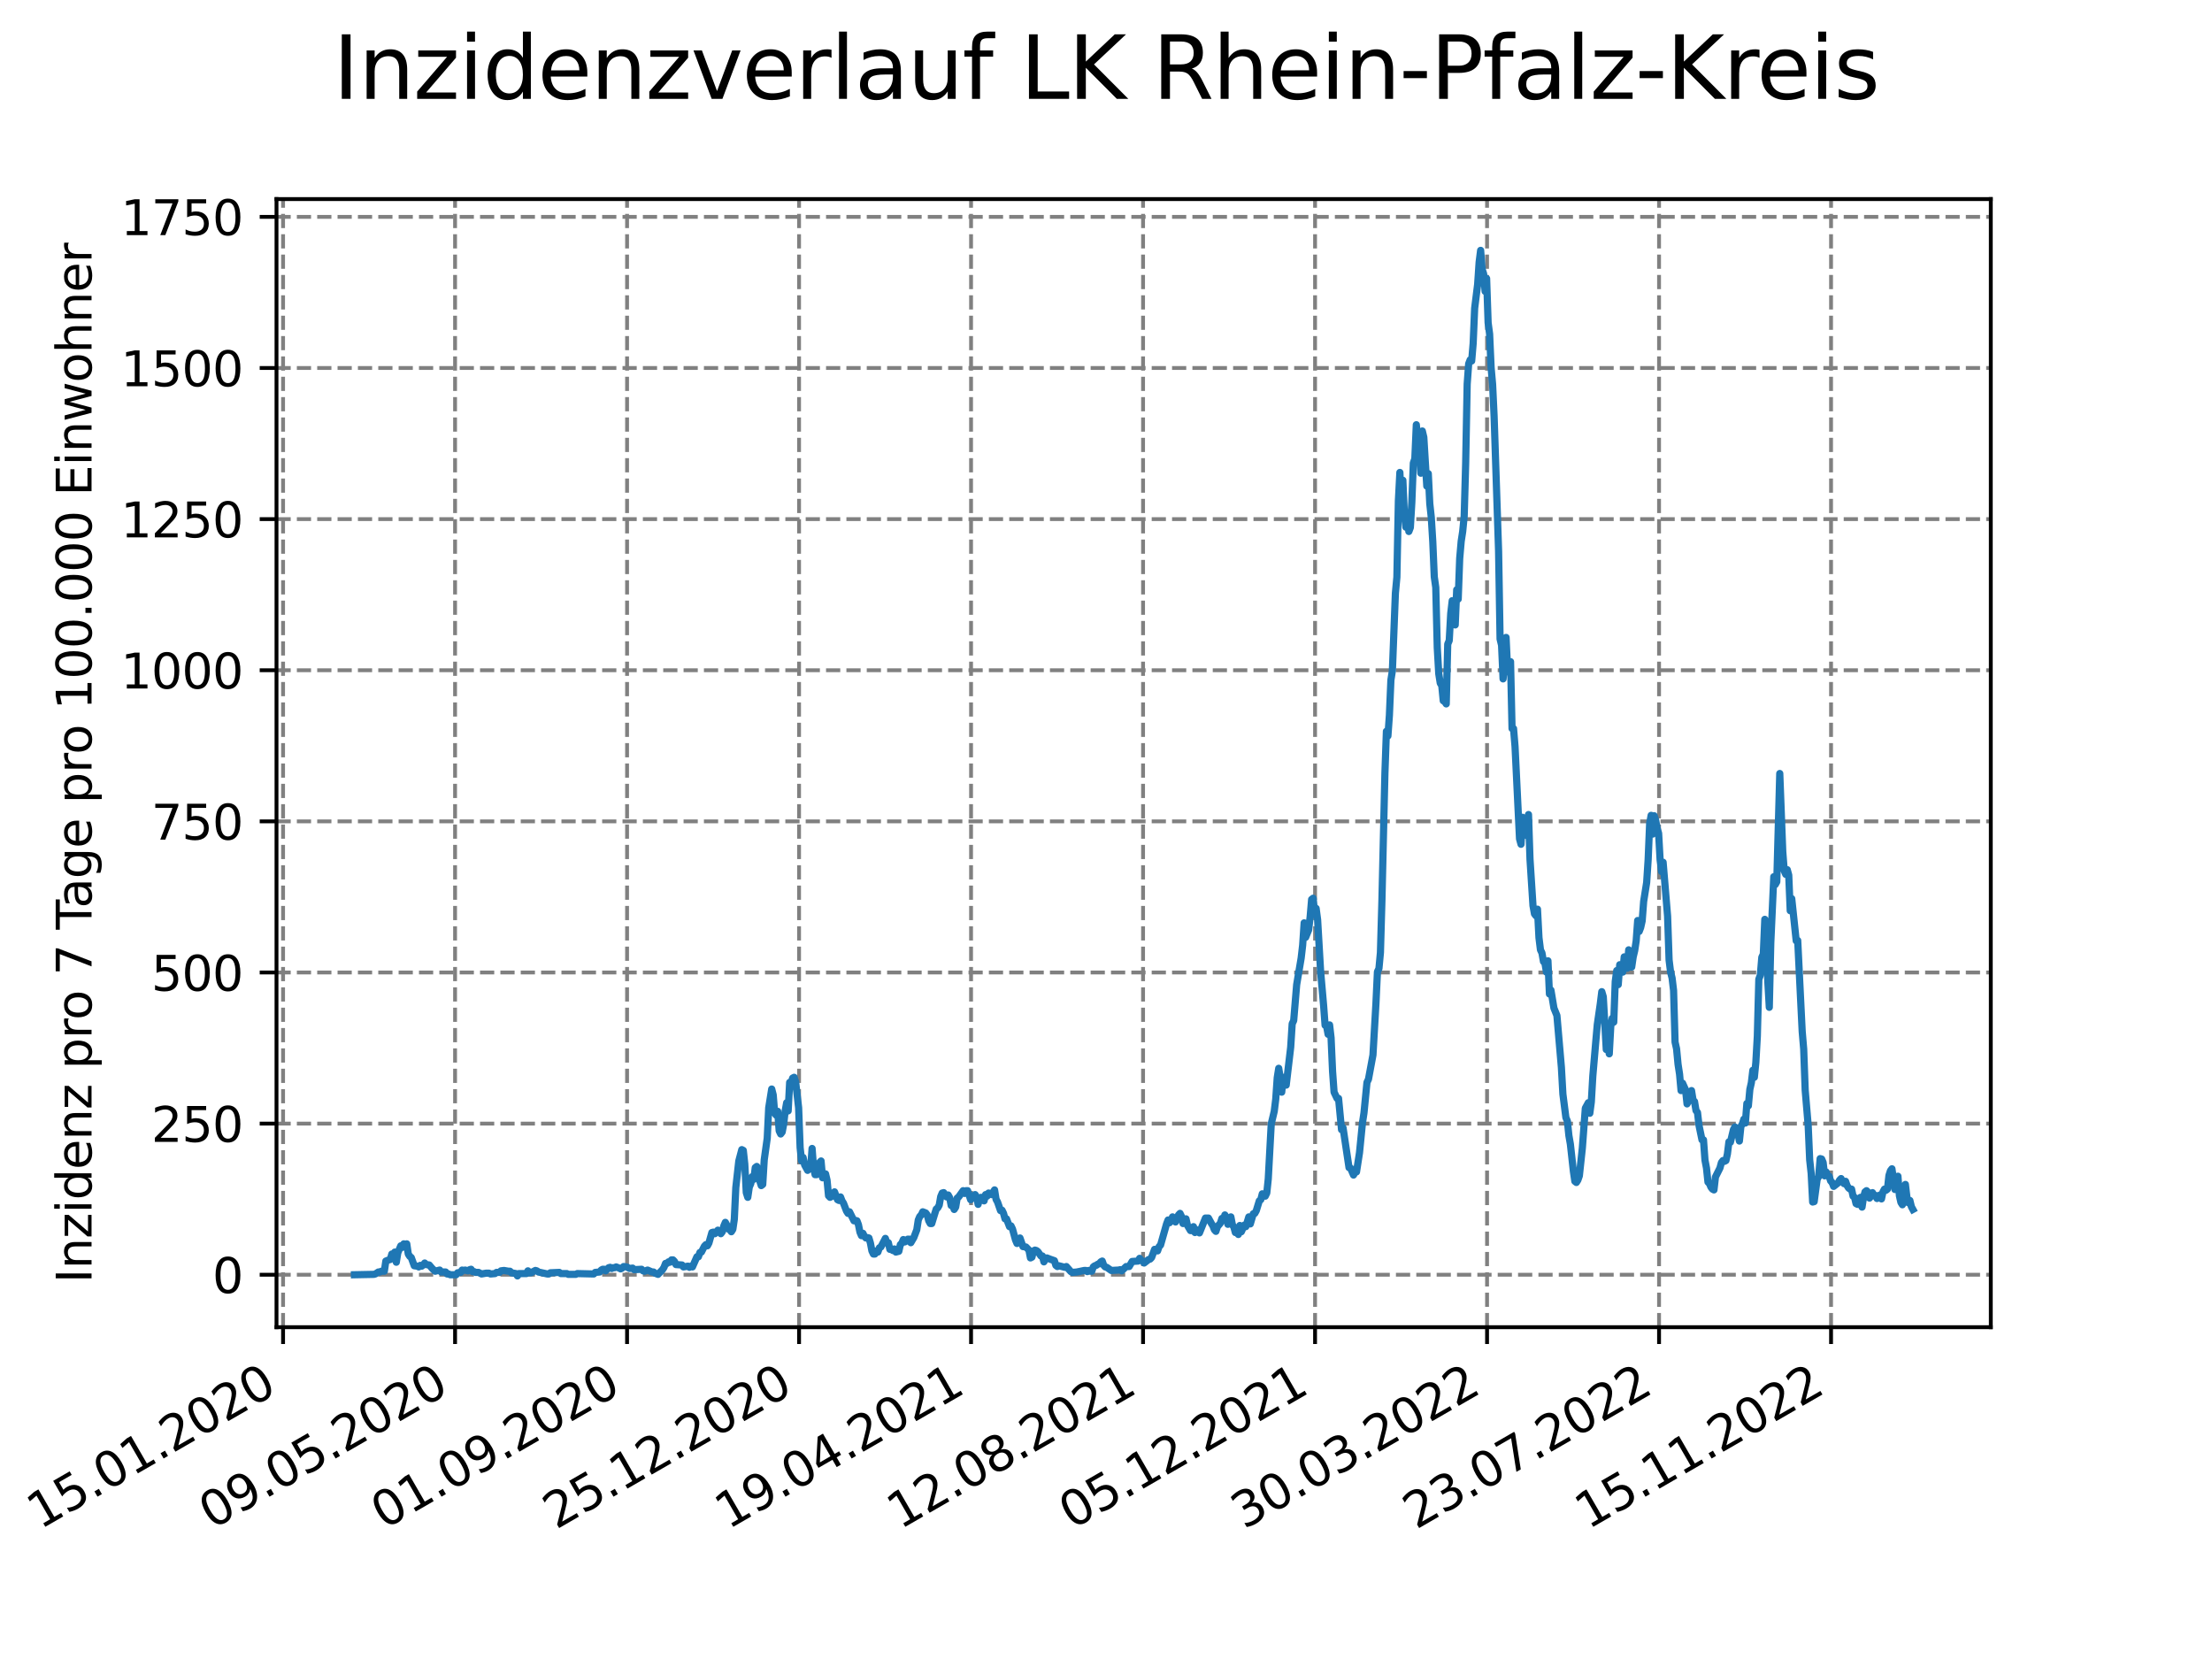 <?xml version="1.0" encoding="utf-8" standalone="no"?>
<!DOCTYPE svg PUBLIC "-//W3C//DTD SVG 1.1//EN"
  "http://www.w3.org/Graphics/SVG/1.1/DTD/svg11.dtd">
<svg xmlns:xlink="http://www.w3.org/1999/xlink" width="460.8pt" height="345.6pt" viewBox="0 0 460.8 345.6" xmlns="http://www.w3.org/2000/svg" version="1.1">
 <defs>
  <style type="text/css">*{stroke-linejoin: round; stroke-linecap: butt}</style>
 </defs>
 <g id="figure_1">
  <g id="patch_1">
   <path d="M 0 345.6 
L 460.8 345.6 
L 460.8 0 
L 0 0 
z
" style="fill: #ffffff"/>
  </g>
  <g id="axes_1">
   <g id="patch_2">
    <path d="M 57.6 276.48 
L 414.72 276.48 
L 414.72 41.472 
L 57.6 41.472 
z
" style="fill: #ffffff"/>
   </g>
   <g id="matplotlib.axis_1">
    <g id="xtick_1">
     <g id="line2d_1">
      <path d="M 58.968 276.48 
L 58.968 41.472 
" clip-path="url(#p18c618f73c)" style="fill: none; stroke-dasharray: 2.96,1.28; stroke-dashoffset: 0; stroke: #808080; stroke-width: 0.8"/>
     </g>
     <g id="line2d_2">
      <defs>
       <path id="mf05744ed1e" d="M 0 0 
L 0 3.5 
" style="stroke: #000000; stroke-width: 0.8"/>
      </defs>
      <g>
       <use xlink:href="#mf05744ed1e" x="58.968" y="276.48" style="stroke: #000000; stroke-width: 0.8"/>
      </g>
     </g>
     <g id="text_1">
      <!-- 15.01.2020 -->
      <g transform="translate(8.343 318.689) rotate(-30) scale(0.1 -0.1)">
       <defs>
        <path id="DejaVuSans-31" d="M 794 531 
L 1825 531 
L 1825 4091 
L 703 3866 
L 703 4441 
L 1819 4666 
L 2450 4666 
L 2450 531 
L 3481 531 
L 3481 0 
L 794 0 
L 794 531 
z
" transform="scale(0.016)"/>
        <path id="DejaVuSans-35" d="M 691 4666 
L 3169 4666 
L 3169 4134 
L 1269 4134 
L 1269 2991 
Q 1406 3038 1543 3061 
Q 1681 3084 1819 3084 
Q 2600 3084 3056 2656 
Q 3513 2228 3513 1497 
Q 3513 744 3044 326 
Q 2575 -91 1722 -91 
Q 1428 -91 1123 -41 
Q 819 9 494 109 
L 494 744 
Q 775 591 1075 516 
Q 1375 441 1709 441 
Q 2250 441 2565 725 
Q 2881 1009 2881 1497 
Q 2881 1984 2565 2268 
Q 2250 2553 1709 2553 
Q 1456 2553 1204 2497 
Q 953 2441 691 2322 
L 691 4666 
z
" transform="scale(0.016)"/>
        <path id="DejaVuSans-2e" d="M 684 794 
L 1344 794 
L 1344 0 
L 684 0 
L 684 794 
z
" transform="scale(0.016)"/>
        <path id="DejaVuSans-30" d="M 2034 4250 
Q 1547 4250 1301 3770 
Q 1056 3291 1056 2328 
Q 1056 1369 1301 889 
Q 1547 409 2034 409 
Q 2525 409 2770 889 
Q 3016 1369 3016 2328 
Q 3016 3291 2770 3770 
Q 2525 4250 2034 4250 
z
M 2034 4750 
Q 2819 4750 3233 4129 
Q 3647 3509 3647 2328 
Q 3647 1150 3233 529 
Q 2819 -91 2034 -91 
Q 1250 -91 836 529 
Q 422 1150 422 2328 
Q 422 3509 836 4129 
Q 1250 4750 2034 4750 
z
" transform="scale(0.016)"/>
        <path id="DejaVuSans-32" d="M 1228 531 
L 3431 531 
L 3431 0 
L 469 0 
L 469 531 
Q 828 903 1448 1529 
Q 2069 2156 2228 2338 
Q 2531 2678 2651 2914 
Q 2772 3150 2772 3378 
Q 2772 3750 2511 3984 
Q 2250 4219 1831 4219 
Q 1534 4219 1204 4116 
Q 875 4013 500 3803 
L 500 4441 
Q 881 4594 1212 4672 
Q 1544 4750 1819 4750 
Q 2544 4750 2975 4387 
Q 3406 4025 3406 3419 
Q 3406 3131 3298 2873 
Q 3191 2616 2906 2266 
Q 2828 2175 2409 1742 
Q 1991 1309 1228 531 
z
" transform="scale(0.016)"/>
       </defs>
       <use xlink:href="#DejaVuSans-31"/>
       <use xlink:href="#DejaVuSans-35" x="63.623"/>
       <use xlink:href="#DejaVuSans-2e" x="127.246"/>
       <use xlink:href="#DejaVuSans-30" x="159.033"/>
       <use xlink:href="#DejaVuSans-31" x="222.656"/>
       <use xlink:href="#DejaVuSans-2e" x="286.279"/>
       <use xlink:href="#DejaVuSans-32" x="318.066"/>
       <use xlink:href="#DejaVuSans-30" x="381.689"/>
       <use xlink:href="#DejaVuSans-32" x="445.312"/>
       <use xlink:href="#DejaVuSans-30" x="508.936"/>
      </g>
     </g>
    </g>
    <g id="xtick_2">
     <g id="line2d_3">
      <path d="M 94.799 276.48 
L 94.799 41.472 
" clip-path="url(#p18c618f73c)" style="fill: none; stroke-dasharray: 2.96,1.28; stroke-dashoffset: 0; stroke: #808080; stroke-width: 0.8"/>
     </g>
     <g id="line2d_4">
      <g>
       <use xlink:href="#mf05744ed1e" x="94.799" y="276.48" style="stroke: #000000; stroke-width: 0.8"/>
      </g>
     </g>
     <g id="text_2">
      <!-- 09.05.2020 -->
      <g transform="translate(44.173 318.689) rotate(-30) scale(0.1 -0.1)">
       <defs>
        <path id="DejaVuSans-39" d="M 703 97 
L 703 672 
Q 941 559 1184 500 
Q 1428 441 1663 441 
Q 2288 441 2617 861 
Q 2947 1281 2994 2138 
Q 2813 1869 2534 1725 
Q 2256 1581 1919 1581 
Q 1219 1581 811 2004 
Q 403 2428 403 3163 
Q 403 3881 828 4315 
Q 1253 4750 1959 4750 
Q 2769 4750 3195 4129 
Q 3622 3509 3622 2328 
Q 3622 1225 3098 567 
Q 2575 -91 1691 -91 
Q 1453 -91 1209 -44 
Q 966 3 703 97 
z
M 1959 2075 
Q 2384 2075 2632 2365 
Q 2881 2656 2881 3163 
Q 2881 3666 2632 3958 
Q 2384 4250 1959 4250 
Q 1534 4250 1286 3958 
Q 1038 3666 1038 3163 
Q 1038 2656 1286 2365 
Q 1534 2075 1959 2075 
z
" transform="scale(0.016)"/>
       </defs>
       <use xlink:href="#DejaVuSans-30"/>
       <use xlink:href="#DejaVuSans-39" x="63.623"/>
       <use xlink:href="#DejaVuSans-2e" x="127.246"/>
       <use xlink:href="#DejaVuSans-30" x="159.033"/>
       <use xlink:href="#DejaVuSans-35" x="222.656"/>
       <use xlink:href="#DejaVuSans-2e" x="286.279"/>
       <use xlink:href="#DejaVuSans-32" x="318.066"/>
       <use xlink:href="#DejaVuSans-30" x="381.689"/>
       <use xlink:href="#DejaVuSans-32" x="445.312"/>
       <use xlink:href="#DejaVuSans-30" x="508.936"/>
      </g>
     </g>
    </g>
    <g id="xtick_3">
     <g id="line2d_5">
      <path d="M 130.629 276.48 
L 130.629 41.472 
" clip-path="url(#p18c618f73c)" style="fill: none; stroke-dasharray: 2.96,1.28; stroke-dashoffset: 0; stroke: #808080; stroke-width: 0.8"/>
     </g>
     <g id="line2d_6">
      <g>
       <use xlink:href="#mf05744ed1e" x="130.629" y="276.48" style="stroke: #000000; stroke-width: 0.8"/>
      </g>
     </g>
     <g id="text_3">
      <!-- 01.09.2020 -->
      <g transform="translate(80.004 318.689) rotate(-30) scale(0.1 -0.1)">
       <use xlink:href="#DejaVuSans-30"/>
       <use xlink:href="#DejaVuSans-31" x="63.623"/>
       <use xlink:href="#DejaVuSans-2e" x="127.246"/>
       <use xlink:href="#DejaVuSans-30" x="159.033"/>
       <use xlink:href="#DejaVuSans-39" x="222.656"/>
       <use xlink:href="#DejaVuSans-2e" x="286.279"/>
       <use xlink:href="#DejaVuSans-32" x="318.066"/>
       <use xlink:href="#DejaVuSans-30" x="381.689"/>
       <use xlink:href="#DejaVuSans-32" x="445.312"/>
       <use xlink:href="#DejaVuSans-30" x="508.936"/>
      </g>
     </g>
    </g>
    <g id="xtick_4">
     <g id="line2d_7">
      <path d="M 166.459 276.48 
L 166.459 41.472 
" clip-path="url(#p18c618f73c)" style="fill: none; stroke-dasharray: 2.96,1.28; stroke-dashoffset: 0; stroke: #808080; stroke-width: 0.8"/>
     </g>
     <g id="line2d_8">
      <g>
       <use xlink:href="#mf05744ed1e" x="166.459" y="276.48" style="stroke: #000000; stroke-width: 0.8"/>
      </g>
     </g>
     <g id="text_4">
      <!-- 25.12.2020 -->
      <g transform="translate(115.834 318.689) rotate(-30) scale(0.1 -0.1)">
       <use xlink:href="#DejaVuSans-32"/>
       <use xlink:href="#DejaVuSans-35" x="63.623"/>
       <use xlink:href="#DejaVuSans-2e" x="127.246"/>
       <use xlink:href="#DejaVuSans-31" x="159.033"/>
       <use xlink:href="#DejaVuSans-32" x="222.656"/>
       <use xlink:href="#DejaVuSans-2e" x="286.279"/>
       <use xlink:href="#DejaVuSans-32" x="318.066"/>
       <use xlink:href="#DejaVuSans-30" x="381.689"/>
       <use xlink:href="#DejaVuSans-32" x="445.312"/>
       <use xlink:href="#DejaVuSans-30" x="508.936"/>
      </g>
     </g>
    </g>
    <g id="xtick_5">
     <g id="line2d_9">
      <path d="M 202.29 276.48 
L 202.29 41.472 
" clip-path="url(#p18c618f73c)" style="fill: none; stroke-dasharray: 2.96,1.28; stroke-dashoffset: 0; stroke: #808080; stroke-width: 0.8"/>
     </g>
     <g id="line2d_10">
      <g>
       <use xlink:href="#mf05744ed1e" x="202.29" y="276.48" style="stroke: #000000; stroke-width: 0.8"/>
      </g>
     </g>
     <g id="text_5">
      <!-- 19.04.2021 -->
      <g transform="translate(151.665 318.689) rotate(-30) scale(0.1 -0.1)">
       <defs>
        <path id="DejaVuSans-34" d="M 2419 4116 
L 825 1625 
L 2419 1625 
L 2419 4116 
z
M 2253 4666 
L 3047 4666 
L 3047 1625 
L 3713 1625 
L 3713 1100 
L 3047 1100 
L 3047 0 
L 2419 0 
L 2419 1100 
L 313 1100 
L 313 1709 
L 2253 4666 
z
" transform="scale(0.016)"/>
       </defs>
       <use xlink:href="#DejaVuSans-31"/>
       <use xlink:href="#DejaVuSans-39" x="63.623"/>
       <use xlink:href="#DejaVuSans-2e" x="127.246"/>
       <use xlink:href="#DejaVuSans-30" x="159.033"/>
       <use xlink:href="#DejaVuSans-34" x="222.656"/>
       <use xlink:href="#DejaVuSans-2e" x="286.279"/>
       <use xlink:href="#DejaVuSans-32" x="318.066"/>
       <use xlink:href="#DejaVuSans-30" x="381.689"/>
       <use xlink:href="#DejaVuSans-32" x="445.312"/>
       <use xlink:href="#DejaVuSans-31" x="508.936"/>
      </g>
     </g>
    </g>
    <g id="xtick_6">
     <g id="line2d_11">
      <path d="M 238.12 276.48 
L 238.12 41.472 
" clip-path="url(#p18c618f73c)" style="fill: none; stroke-dasharray: 2.96,1.28; stroke-dashoffset: 0; stroke: #808080; stroke-width: 0.8"/>
     </g>
     <g id="line2d_12">
      <g>
       <use xlink:href="#mf05744ed1e" x="238.12" y="276.48" style="stroke: #000000; stroke-width: 0.8"/>
      </g>
     </g>
     <g id="text_6">
      <!-- 12.08.2021 -->
      <g transform="translate(187.495 318.689) rotate(-30) scale(0.1 -0.1)">
       <defs>
        <path id="DejaVuSans-38" d="M 2034 2216 
Q 1584 2216 1326 1975 
Q 1069 1734 1069 1313 
Q 1069 891 1326 650 
Q 1584 409 2034 409 
Q 2484 409 2743 651 
Q 3003 894 3003 1313 
Q 3003 1734 2745 1975 
Q 2488 2216 2034 2216 
z
M 1403 2484 
Q 997 2584 770 2862 
Q 544 3141 544 3541 
Q 544 4100 942 4425 
Q 1341 4750 2034 4750 
Q 2731 4750 3128 4425 
Q 3525 4100 3525 3541 
Q 3525 3141 3298 2862 
Q 3072 2584 2669 2484 
Q 3125 2378 3379 2068 
Q 3634 1759 3634 1313 
Q 3634 634 3220 271 
Q 2806 -91 2034 -91 
Q 1263 -91 848 271 
Q 434 634 434 1313 
Q 434 1759 690 2068 
Q 947 2378 1403 2484 
z
M 1172 3481 
Q 1172 3119 1398 2916 
Q 1625 2713 2034 2713 
Q 2441 2713 2670 2916 
Q 2900 3119 2900 3481 
Q 2900 3844 2670 4047 
Q 2441 4250 2034 4250 
Q 1625 4250 1398 4047 
Q 1172 3844 1172 3481 
z
" transform="scale(0.016)"/>
       </defs>
       <use xlink:href="#DejaVuSans-31"/>
       <use xlink:href="#DejaVuSans-32" x="63.623"/>
       <use xlink:href="#DejaVuSans-2e" x="127.246"/>
       <use xlink:href="#DejaVuSans-30" x="159.033"/>
       <use xlink:href="#DejaVuSans-38" x="222.656"/>
       <use xlink:href="#DejaVuSans-2e" x="286.279"/>
       <use xlink:href="#DejaVuSans-32" x="318.066"/>
       <use xlink:href="#DejaVuSans-30" x="381.689"/>
       <use xlink:href="#DejaVuSans-32" x="445.312"/>
       <use xlink:href="#DejaVuSans-31" x="508.936"/>
      </g>
     </g>
    </g>
    <g id="xtick_7">
     <g id="line2d_13">
      <path d="M 273.951 276.48 
L 273.951 41.472 
" clip-path="url(#p18c618f73c)" style="fill: none; stroke-dasharray: 2.96,1.28; stroke-dashoffset: 0; stroke: #808080; stroke-width: 0.8"/>
     </g>
     <g id="line2d_14">
      <g>
       <use xlink:href="#mf05744ed1e" x="273.951" y="276.48" style="stroke: #000000; stroke-width: 0.8"/>
      </g>
     </g>
     <g id="text_7">
      <!-- 05.12.2021 -->
      <g transform="translate(223.325 318.689) rotate(-30) scale(0.1 -0.1)">
       <use xlink:href="#DejaVuSans-30"/>
       <use xlink:href="#DejaVuSans-35" x="63.623"/>
       <use xlink:href="#DejaVuSans-2e" x="127.246"/>
       <use xlink:href="#DejaVuSans-31" x="159.033"/>
       <use xlink:href="#DejaVuSans-32" x="222.656"/>
       <use xlink:href="#DejaVuSans-2e" x="286.279"/>
       <use xlink:href="#DejaVuSans-32" x="318.066"/>
       <use xlink:href="#DejaVuSans-30" x="381.689"/>
       <use xlink:href="#DejaVuSans-32" x="445.312"/>
       <use xlink:href="#DejaVuSans-31" x="508.936"/>
      </g>
     </g>
    </g>
    <g id="xtick_8">
     <g id="line2d_15">
      <path d="M 309.781 276.48 
L 309.781 41.472 
" clip-path="url(#p18c618f73c)" style="fill: none; stroke-dasharray: 2.96,1.28; stroke-dashoffset: 0; stroke: #808080; stroke-width: 0.8"/>
     </g>
     <g id="line2d_16">
      <g>
       <use xlink:href="#mf05744ed1e" x="309.781" y="276.48" style="stroke: #000000; stroke-width: 0.8"/>
      </g>
     </g>
     <g id="text_8">
      <!-- 30.03.2022 -->
      <g transform="translate(259.156 318.689) rotate(-30) scale(0.1 -0.1)">
       <defs>
        <path id="DejaVuSans-33" d="M 2597 2516 
Q 3050 2419 3304 2112 
Q 3559 1806 3559 1356 
Q 3559 666 3084 287 
Q 2609 -91 1734 -91 
Q 1441 -91 1130 -33 
Q 819 25 488 141 
L 488 750 
Q 750 597 1062 519 
Q 1375 441 1716 441 
Q 2309 441 2620 675 
Q 2931 909 2931 1356 
Q 2931 1769 2642 2001 
Q 2353 2234 1838 2234 
L 1294 2234 
L 1294 2753 
L 1863 2753 
Q 2328 2753 2575 2939 
Q 2822 3125 2822 3475 
Q 2822 3834 2567 4026 
Q 2313 4219 1838 4219 
Q 1578 4219 1281 4162 
Q 984 4106 628 3988 
L 628 4550 
Q 988 4650 1302 4700 
Q 1616 4750 1894 4750 
Q 2613 4750 3031 4423 
Q 3450 4097 3450 3541 
Q 3450 3153 3228 2886 
Q 3006 2619 2597 2516 
z
" transform="scale(0.016)"/>
       </defs>
       <use xlink:href="#DejaVuSans-33"/>
       <use xlink:href="#DejaVuSans-30" x="63.623"/>
       <use xlink:href="#DejaVuSans-2e" x="127.246"/>
       <use xlink:href="#DejaVuSans-30" x="159.033"/>
       <use xlink:href="#DejaVuSans-33" x="222.656"/>
       <use xlink:href="#DejaVuSans-2e" x="286.279"/>
       <use xlink:href="#DejaVuSans-32" x="318.066"/>
       <use xlink:href="#DejaVuSans-30" x="381.689"/>
       <use xlink:href="#DejaVuSans-32" x="445.312"/>
       <use xlink:href="#DejaVuSans-32" x="508.936"/>
      </g>
     </g>
    </g>
    <g id="xtick_9">
     <g id="line2d_17">
      <path d="M 345.611 276.48 
L 345.611 41.472 
" clip-path="url(#p18c618f73c)" style="fill: none; stroke-dasharray: 2.96,1.28; stroke-dashoffset: 0; stroke: #808080; stroke-width: 0.8"/>
     </g>
     <g id="line2d_18">
      <g>
       <use xlink:href="#mf05744ed1e" x="345.611" y="276.48" style="stroke: #000000; stroke-width: 0.8"/>
      </g>
     </g>
     <g id="text_9">
      <!-- 23.07.2022 -->
      <g transform="translate(294.986 318.689) rotate(-30) scale(0.1 -0.1)">
       <defs>
        <path id="DejaVuSans-37" d="M 525 4666 
L 3525 4666 
L 3525 4397 
L 1831 0 
L 1172 0 
L 2766 4134 
L 525 4134 
L 525 4666 
z
" transform="scale(0.016)"/>
       </defs>
       <use xlink:href="#DejaVuSans-32"/>
       <use xlink:href="#DejaVuSans-33" x="63.623"/>
       <use xlink:href="#DejaVuSans-2e" x="127.246"/>
       <use xlink:href="#DejaVuSans-30" x="159.033"/>
       <use xlink:href="#DejaVuSans-37" x="222.656"/>
       <use xlink:href="#DejaVuSans-2e" x="286.279"/>
       <use xlink:href="#DejaVuSans-32" x="318.066"/>
       <use xlink:href="#DejaVuSans-30" x="381.689"/>
       <use xlink:href="#DejaVuSans-32" x="445.312"/>
       <use xlink:href="#DejaVuSans-32" x="508.936"/>
      </g>
     </g>
    </g>
    <g id="xtick_10">
     <g id="line2d_19">
      <path d="M 381.442 276.48 
L 381.442 41.472 
" clip-path="url(#p18c618f73c)" style="fill: none; stroke-dasharray: 2.96,1.28; stroke-dashoffset: 0; stroke: #808080; stroke-width: 0.8"/>
     </g>
     <g id="line2d_20">
      <g>
       <use xlink:href="#mf05744ed1e" x="381.442" y="276.48" style="stroke: #000000; stroke-width: 0.8"/>
      </g>
     </g>
     <g id="text_10">
      <!-- 15.11.2022 -->
      <g transform="translate(330.817 318.689) rotate(-30) scale(0.1 -0.1)">
       <use xlink:href="#DejaVuSans-31"/>
       <use xlink:href="#DejaVuSans-35" x="63.623"/>
       <use xlink:href="#DejaVuSans-2e" x="127.246"/>
       <use xlink:href="#DejaVuSans-31" x="159.033"/>
       <use xlink:href="#DejaVuSans-31" x="222.656"/>
       <use xlink:href="#DejaVuSans-2e" x="286.279"/>
       <use xlink:href="#DejaVuSans-32" x="318.066"/>
       <use xlink:href="#DejaVuSans-30" x="381.689"/>
       <use xlink:href="#DejaVuSans-32" x="445.312"/>
       <use xlink:href="#DejaVuSans-32" x="508.936"/>
      </g>
     </g>
    </g>
   </g>
   <g id="matplotlib.axis_2">
    <g id="ytick_1">
     <g id="line2d_21">
      <path d="M 57.6 265.553 
L 414.72 265.553 
" clip-path="url(#p18c618f73c)" style="fill: none; stroke-dasharray: 2.96,1.28; stroke-dashoffset: 0; stroke: #808080; stroke-width: 0.8"/>
     </g>
     <g id="line2d_22">
      <defs>
       <path id="m11088e31f9" d="M 0 0 
L -3.5 0 
" style="stroke: #000000; stroke-width: 0.8"/>
      </defs>
      <g>
       <use xlink:href="#m11088e31f9" x="57.6" y="265.553" style="stroke: #000000; stroke-width: 0.8"/>
      </g>
     </g>
     <g id="text_11">
      <!-- 0 -->
      <g transform="translate(44.237 269.353) scale(0.1 -0.1)">
       <use xlink:href="#DejaVuSans-30"/>
      </g>
     </g>
    </g>
    <g id="ytick_2">
     <g id="line2d_23">
      <path d="M 57.6 234.071 
L 414.72 234.071 
" clip-path="url(#p18c618f73c)" style="fill: none; stroke-dasharray: 2.96,1.28; stroke-dashoffset: 0; stroke: #808080; stroke-width: 0.8"/>
     </g>
     <g id="line2d_24">
      <g>
       <use xlink:href="#m11088e31f9" x="57.6" y="234.071" style="stroke: #000000; stroke-width: 0.8"/>
      </g>
     </g>
     <g id="text_12">
      <!-- 250 -->
      <g transform="translate(31.512 237.87) scale(0.1 -0.1)">
       <use xlink:href="#DejaVuSans-32"/>
       <use xlink:href="#DejaVuSans-35" x="63.623"/>
       <use xlink:href="#DejaVuSans-30" x="127.246"/>
      </g>
     </g>
    </g>
    <g id="ytick_3">
     <g id="line2d_25">
      <path d="M 57.6 202.589 
L 414.72 202.589 
" clip-path="url(#p18c618f73c)" style="fill: none; stroke-dasharray: 2.96,1.28; stroke-dashoffset: 0; stroke: #808080; stroke-width: 0.8"/>
     </g>
     <g id="line2d_26">
      <g>
       <use xlink:href="#m11088e31f9" x="57.6" y="202.589" style="stroke: #000000; stroke-width: 0.8"/>
      </g>
     </g>
     <g id="text_13">
      <!-- 500 -->
      <g transform="translate(31.512 206.388) scale(0.1 -0.1)">
       <use xlink:href="#DejaVuSans-35"/>
       <use xlink:href="#DejaVuSans-30" x="63.623"/>
       <use xlink:href="#DejaVuSans-30" x="127.246"/>
      </g>
     </g>
    </g>
    <g id="ytick_4">
     <g id="line2d_27">
      <path d="M 57.6 171.107 
L 414.72 171.107 
" clip-path="url(#p18c618f73c)" style="fill: none; stroke-dasharray: 2.96,1.28; stroke-dashoffset: 0; stroke: #808080; stroke-width: 0.8"/>
     </g>
     <g id="line2d_28">
      <g>
       <use xlink:href="#m11088e31f9" x="57.6" y="171.107" style="stroke: #000000; stroke-width: 0.8"/>
      </g>
     </g>
     <g id="text_14">
      <!-- 750 -->
      <g transform="translate(31.512 174.906) scale(0.1 -0.1)">
       <use xlink:href="#DejaVuSans-37"/>
       <use xlink:href="#DejaVuSans-35" x="63.623"/>
       <use xlink:href="#DejaVuSans-30" x="127.246"/>
      </g>
     </g>
    </g>
    <g id="ytick_5">
     <g id="line2d_29">
      <path d="M 57.6 139.624 
L 414.72 139.624 
" clip-path="url(#p18c618f73c)" style="fill: none; stroke-dasharray: 2.96,1.28; stroke-dashoffset: 0; stroke: #808080; stroke-width: 0.8"/>
     </g>
     <g id="line2d_30">
      <g>
       <use xlink:href="#m11088e31f9" x="57.6" y="139.624" style="stroke: #000000; stroke-width: 0.8"/>
      </g>
     </g>
     <g id="text_15">
      <!-- 1000 -->
      <g transform="translate(25.15 143.423) scale(0.1 -0.1)">
       <use xlink:href="#DejaVuSans-31"/>
       <use xlink:href="#DejaVuSans-30" x="63.623"/>
       <use xlink:href="#DejaVuSans-30" x="127.246"/>
       <use xlink:href="#DejaVuSans-30" x="190.869"/>
      </g>
     </g>
    </g>
    <g id="ytick_6">
     <g id="line2d_31">
      <path d="M 57.6 108.142 
L 414.72 108.142 
" clip-path="url(#p18c618f73c)" style="fill: none; stroke-dasharray: 2.96,1.28; stroke-dashoffset: 0; stroke: #808080; stroke-width: 0.8"/>
     </g>
     <g id="line2d_32">
      <g>
       <use xlink:href="#m11088e31f9" x="57.6" y="108.142" style="stroke: #000000; stroke-width: 0.8"/>
      </g>
     </g>
     <g id="text_16">
      <!-- 1250 -->
      <g transform="translate(25.15 111.941) scale(0.1 -0.1)">
       <use xlink:href="#DejaVuSans-31"/>
       <use xlink:href="#DejaVuSans-32" x="63.623"/>
       <use xlink:href="#DejaVuSans-35" x="127.246"/>
       <use xlink:href="#DejaVuSans-30" x="190.869"/>
      </g>
     </g>
    </g>
    <g id="ytick_7">
     <g id="line2d_33">
      <path d="M 57.6 76.66 
L 414.72 76.66 
" clip-path="url(#p18c618f73c)" style="fill: none; stroke-dasharray: 2.96,1.28; stroke-dashoffset: 0; stroke: #808080; stroke-width: 0.8"/>
     </g>
     <g id="line2d_34">
      <g>
       <use xlink:href="#m11088e31f9" x="57.6" y="76.66" style="stroke: #000000; stroke-width: 0.8"/>
      </g>
     </g>
     <g id="text_17">
      <!-- 1500 -->
      <g transform="translate(25.15 80.459) scale(0.1 -0.1)">
       <use xlink:href="#DejaVuSans-31"/>
       <use xlink:href="#DejaVuSans-35" x="63.623"/>
       <use xlink:href="#DejaVuSans-30" x="127.246"/>
       <use xlink:href="#DejaVuSans-30" x="190.869"/>
      </g>
     </g>
    </g>
    <g id="ytick_8">
     <g id="line2d_35">
      <path d="M 57.6 45.177 
L 414.72 45.177 
" clip-path="url(#p18c618f73c)" style="fill: none; stroke-dasharray: 2.96,1.28; stroke-dashoffset: 0; stroke: #808080; stroke-width: 0.8"/>
     </g>
     <g id="line2d_36">
      <g>
       <use xlink:href="#m11088e31f9" x="57.6" y="45.177" style="stroke: #000000; stroke-width: 0.8"/>
      </g>
     </g>
     <g id="text_18">
      <!-- 1750 -->
      <g transform="translate(25.15 48.977) scale(0.1 -0.1)">
       <use xlink:href="#DejaVuSans-31"/>
       <use xlink:href="#DejaVuSans-37" x="63.623"/>
       <use xlink:href="#DejaVuSans-35" x="127.246"/>
       <use xlink:href="#DejaVuSans-30" x="190.869"/>
      </g>
     </g>
    </g>
    <g id="text_19">
     <!-- Inzidenz pro 7 Tage pro 100.000 Einwohner -->
     <g transform="translate(19.07 267.301) rotate(-90) scale(0.1 -0.1)">
      <defs>
       <path id="DejaVuSans-49" d="M 628 4666 
L 1259 4666 
L 1259 0 
L 628 0 
L 628 4666 
z
" transform="scale(0.016)"/>
       <path id="DejaVuSans-6e" d="M 3513 2113 
L 3513 0 
L 2938 0 
L 2938 2094 
Q 2938 2591 2744 2837 
Q 2550 3084 2163 3084 
Q 1697 3084 1428 2787 
Q 1159 2491 1159 1978 
L 1159 0 
L 581 0 
L 581 3500 
L 1159 3500 
L 1159 2956 
Q 1366 3272 1645 3428 
Q 1925 3584 2291 3584 
Q 2894 3584 3203 3211 
Q 3513 2838 3513 2113 
z
" transform="scale(0.016)"/>
       <path id="DejaVuSans-7a" d="M 353 3500 
L 3084 3500 
L 3084 2975 
L 922 459 
L 3084 459 
L 3084 0 
L 275 0 
L 275 525 
L 2438 3041 
L 353 3041 
L 353 3500 
z
" transform="scale(0.016)"/>
       <path id="DejaVuSans-69" d="M 603 3500 
L 1178 3500 
L 1178 0 
L 603 0 
L 603 3500 
z
M 603 4863 
L 1178 4863 
L 1178 4134 
L 603 4134 
L 603 4863 
z
" transform="scale(0.016)"/>
       <path id="DejaVuSans-64" d="M 2906 2969 
L 2906 4863 
L 3481 4863 
L 3481 0 
L 2906 0 
L 2906 525 
Q 2725 213 2448 61 
Q 2172 -91 1784 -91 
Q 1150 -91 751 415 
Q 353 922 353 1747 
Q 353 2572 751 3078 
Q 1150 3584 1784 3584 
Q 2172 3584 2448 3432 
Q 2725 3281 2906 2969 
z
M 947 1747 
Q 947 1113 1208 752 
Q 1469 391 1925 391 
Q 2381 391 2643 752 
Q 2906 1113 2906 1747 
Q 2906 2381 2643 2742 
Q 2381 3103 1925 3103 
Q 1469 3103 1208 2742 
Q 947 2381 947 1747 
z
" transform="scale(0.016)"/>
       <path id="DejaVuSans-65" d="M 3597 1894 
L 3597 1613 
L 953 1613 
Q 991 1019 1311 708 
Q 1631 397 2203 397 
Q 2534 397 2845 478 
Q 3156 559 3463 722 
L 3463 178 
Q 3153 47 2828 -22 
Q 2503 -91 2169 -91 
Q 1331 -91 842 396 
Q 353 884 353 1716 
Q 353 2575 817 3079 
Q 1281 3584 2069 3584 
Q 2775 3584 3186 3129 
Q 3597 2675 3597 1894 
z
M 3022 2063 
Q 3016 2534 2758 2815 
Q 2500 3097 2075 3097 
Q 1594 3097 1305 2825 
Q 1016 2553 972 2059 
L 3022 2063 
z
" transform="scale(0.016)"/>
       <path id="DejaVuSans-20" transform="scale(0.016)"/>
       <path id="DejaVuSans-70" d="M 1159 525 
L 1159 -1331 
L 581 -1331 
L 581 3500 
L 1159 3500 
L 1159 2969 
Q 1341 3281 1617 3432 
Q 1894 3584 2278 3584 
Q 2916 3584 3314 3078 
Q 3713 2572 3713 1747 
Q 3713 922 3314 415 
Q 2916 -91 2278 -91 
Q 1894 -91 1617 61 
Q 1341 213 1159 525 
z
M 3116 1747 
Q 3116 2381 2855 2742 
Q 2594 3103 2138 3103 
Q 1681 3103 1420 2742 
Q 1159 2381 1159 1747 
Q 1159 1113 1420 752 
Q 1681 391 2138 391 
Q 2594 391 2855 752 
Q 3116 1113 3116 1747 
z
" transform="scale(0.016)"/>
       <path id="DejaVuSans-72" d="M 2631 2963 
Q 2534 3019 2420 3045 
Q 2306 3072 2169 3072 
Q 1681 3072 1420 2755 
Q 1159 2438 1159 1844 
L 1159 0 
L 581 0 
L 581 3500 
L 1159 3500 
L 1159 2956 
Q 1341 3275 1631 3429 
Q 1922 3584 2338 3584 
Q 2397 3584 2469 3576 
Q 2541 3569 2628 3553 
L 2631 2963 
z
" transform="scale(0.016)"/>
       <path id="DejaVuSans-6f" d="M 1959 3097 
Q 1497 3097 1228 2736 
Q 959 2375 959 1747 
Q 959 1119 1226 758 
Q 1494 397 1959 397 
Q 2419 397 2687 759 
Q 2956 1122 2956 1747 
Q 2956 2369 2687 2733 
Q 2419 3097 1959 3097 
z
M 1959 3584 
Q 2709 3584 3137 3096 
Q 3566 2609 3566 1747 
Q 3566 888 3137 398 
Q 2709 -91 1959 -91 
Q 1206 -91 779 398 
Q 353 888 353 1747 
Q 353 2609 779 3096 
Q 1206 3584 1959 3584 
z
" transform="scale(0.016)"/>
       <path id="DejaVuSans-54" d="M -19 4666 
L 3928 4666 
L 3928 4134 
L 2272 4134 
L 2272 0 
L 1638 0 
L 1638 4134 
L -19 4134 
L -19 4666 
z
" transform="scale(0.016)"/>
       <path id="DejaVuSans-61" d="M 2194 1759 
Q 1497 1759 1228 1600 
Q 959 1441 959 1056 
Q 959 750 1161 570 
Q 1363 391 1709 391 
Q 2188 391 2477 730 
Q 2766 1069 2766 1631 
L 2766 1759 
L 2194 1759 
z
M 3341 1997 
L 3341 0 
L 2766 0 
L 2766 531 
Q 2569 213 2275 61 
Q 1981 -91 1556 -91 
Q 1019 -91 701 211 
Q 384 513 384 1019 
Q 384 1609 779 1909 
Q 1175 2209 1959 2209 
L 2766 2209 
L 2766 2266 
Q 2766 2663 2505 2880 
Q 2244 3097 1772 3097 
Q 1472 3097 1187 3025 
Q 903 2953 641 2809 
L 641 3341 
Q 956 3463 1253 3523 
Q 1550 3584 1831 3584 
Q 2591 3584 2966 3190 
Q 3341 2797 3341 1997 
z
" transform="scale(0.016)"/>
       <path id="DejaVuSans-67" d="M 2906 1791 
Q 2906 2416 2648 2759 
Q 2391 3103 1925 3103 
Q 1463 3103 1205 2759 
Q 947 2416 947 1791 
Q 947 1169 1205 825 
Q 1463 481 1925 481 
Q 2391 481 2648 825 
Q 2906 1169 2906 1791 
z
M 3481 434 
Q 3481 -459 3084 -895 
Q 2688 -1331 1869 -1331 
Q 1566 -1331 1297 -1286 
Q 1028 -1241 775 -1147 
L 775 -588 
Q 1028 -725 1275 -790 
Q 1522 -856 1778 -856 
Q 2344 -856 2625 -561 
Q 2906 -266 2906 331 
L 2906 616 
Q 2728 306 2450 153 
Q 2172 0 1784 0 
Q 1141 0 747 490 
Q 353 981 353 1791 
Q 353 2603 747 3093 
Q 1141 3584 1784 3584 
Q 2172 3584 2450 3431 
Q 2728 3278 2906 2969 
L 2906 3500 
L 3481 3500 
L 3481 434 
z
" transform="scale(0.016)"/>
       <path id="DejaVuSans-45" d="M 628 4666 
L 3578 4666 
L 3578 4134 
L 1259 4134 
L 1259 2753 
L 3481 2753 
L 3481 2222 
L 1259 2222 
L 1259 531 
L 3634 531 
L 3634 0 
L 628 0 
L 628 4666 
z
" transform="scale(0.016)"/>
       <path id="DejaVuSans-77" d="M 269 3500 
L 844 3500 
L 1563 769 
L 2278 3500 
L 2956 3500 
L 3675 769 
L 4391 3500 
L 4966 3500 
L 4050 0 
L 3372 0 
L 2619 2869 
L 1863 0 
L 1184 0 
L 269 3500 
z
" transform="scale(0.016)"/>
       <path id="DejaVuSans-68" d="M 3513 2113 
L 3513 0 
L 2938 0 
L 2938 2094 
Q 2938 2591 2744 2837 
Q 2550 3084 2163 3084 
Q 1697 3084 1428 2787 
Q 1159 2491 1159 1978 
L 1159 0 
L 581 0 
L 581 4863 
L 1159 4863 
L 1159 2956 
Q 1366 3272 1645 3428 
Q 1925 3584 2291 3584 
Q 2894 3584 3203 3211 
Q 3513 2838 3513 2113 
z
" transform="scale(0.016)"/>
      </defs>
      <use xlink:href="#DejaVuSans-49"/>
      <use xlink:href="#DejaVuSans-6e" x="29.492"/>
      <use xlink:href="#DejaVuSans-7a" x="92.871"/>
      <use xlink:href="#DejaVuSans-69" x="145.361"/>
      <use xlink:href="#DejaVuSans-64" x="173.145"/>
      <use xlink:href="#DejaVuSans-65" x="236.621"/>
      <use xlink:href="#DejaVuSans-6e" x="298.145"/>
      <use xlink:href="#DejaVuSans-7a" x="361.523"/>
      <use xlink:href="#DejaVuSans-20" x="414.014"/>
      <use xlink:href="#DejaVuSans-70" x="445.801"/>
      <use xlink:href="#DejaVuSans-72" x="509.277"/>
      <use xlink:href="#DejaVuSans-6f" x="548.141"/>
      <use xlink:href="#DejaVuSans-20" x="609.322"/>
      <use xlink:href="#DejaVuSans-37" x="641.109"/>
      <use xlink:href="#DejaVuSans-20" x="704.732"/>
      <use xlink:href="#DejaVuSans-54" x="736.52"/>
      <use xlink:href="#DejaVuSans-61" x="781.104"/>
      <use xlink:href="#DejaVuSans-67" x="842.383"/>
      <use xlink:href="#DejaVuSans-65" x="905.859"/>
      <use xlink:href="#DejaVuSans-20" x="967.383"/>
      <use xlink:href="#DejaVuSans-70" x="999.17"/>
      <use xlink:href="#DejaVuSans-72" x="1062.646"/>
      <use xlink:href="#DejaVuSans-6f" x="1101.51"/>
      <use xlink:href="#DejaVuSans-20" x="1162.691"/>
      <use xlink:href="#DejaVuSans-31" x="1194.479"/>
      <use xlink:href="#DejaVuSans-30" x="1258.102"/>
      <use xlink:href="#DejaVuSans-30" x="1321.725"/>
      <use xlink:href="#DejaVuSans-2e" x="1385.348"/>
      <use xlink:href="#DejaVuSans-30" x="1417.135"/>
      <use xlink:href="#DejaVuSans-30" x="1480.758"/>
      <use xlink:href="#DejaVuSans-30" x="1544.381"/>
      <use xlink:href="#DejaVuSans-20" x="1608.004"/>
      <use xlink:href="#DejaVuSans-45" x="1639.791"/>
      <use xlink:href="#DejaVuSans-69" x="1702.975"/>
      <use xlink:href="#DejaVuSans-6e" x="1730.758"/>
      <use xlink:href="#DejaVuSans-77" x="1794.137"/>
      <use xlink:href="#DejaVuSans-6f" x="1875.924"/>
      <use xlink:href="#DejaVuSans-68" x="1937.105"/>
      <use xlink:href="#DejaVuSans-6e" x="2000.484"/>
      <use xlink:href="#DejaVuSans-65" x="2063.863"/>
      <use xlink:href="#DejaVuSans-72" x="2125.387"/>
     </g>
    </g>
   </g>
   <g id="line2d_37">
    <path d="M 73.833 265.553 
L 77.883 265.472 
L 78.195 265.391 
L 78.818 264.983 
L 79.129 264.983 
L 79.441 264.82 
L 80.064 264.82 
L 80.376 262.703 
L 80.999 262.458 
L 81.31 262.377 
L 81.622 261.237 
L 81.934 261.237 
L 82.245 260.829 
L 82.557 262.947 
L 82.868 260.992 
L 83.491 259.526 
L 83.803 259.852 
L 84.114 259.119 
L 84.426 259.2 
L 84.738 259.119 
L 85.049 261.237 
L 85.361 261.725 
L 85.672 261.97 
L 86.295 263.68 
L 86.919 263.762 
L 87.23 263.924 
L 87.542 263.599 
L 87.853 263.762 
L 88.165 263.517 
L 88.476 263.11 
L 88.788 263.436 
L 89.411 263.517 
L 90.034 264.25 
L 90.657 264.82 
L 91.592 264.576 
L 91.904 264.983 
L 92.838 264.983 
L 93.15 265.391 
L 93.462 265.391 
L 93.773 265.553 
L 95.019 265.553 
L 95.331 265.146 
L 95.954 265.065 
L 96.266 264.576 
L 96.577 264.658 
L 96.889 264.576 
L 97.512 264.739 
L 97.824 264.495 
L 98.135 264.413 
L 98.447 264.902 
L 98.758 264.902 
L 99.07 265.065 
L 99.693 265.065 
L 100.316 265.391 
L 101.251 265.228 
L 101.874 265.228 
L 102.185 265.391 
L 103.12 265.309 
L 103.432 265.065 
L 104.055 265.065 
L 104.366 264.739 
L 104.99 264.658 
L 105.924 264.82 
L 106.236 264.82 
L 106.547 265.146 
L 107.482 265.309 
L 107.794 265.798 
L 108.105 265.309 
L 109.663 265.309 
L 109.975 264.739 
L 110.286 265.146 
L 110.598 265.146 
L 111.533 264.658 
L 111.844 264.739 
L 112.156 264.983 
L 114.025 265.391 
L 114.337 265.391 
L 114.648 265.146 
L 116.518 265.065 
L 116.829 265.309 
L 118.075 265.309 
L 118.387 265.472 
L 119.945 265.472 
L 120.256 265.309 
L 123.684 265.391 
L 123.995 265.065 
L 124.93 264.983 
L 125.242 264.576 
L 125.553 264.413 
L 125.865 264.413 
L 126.176 264.739 
L 126.799 264.087 
L 127.111 264.006 
L 127.423 264.25 
L 127.734 264.087 
L 128.046 264.087 
L 128.357 263.924 
L 128.98 264.169 
L 129.292 264.332 
L 129.604 264.169 
L 129.915 263.843 
L 130.538 263.924 
L 131.161 264.25 
L 131.784 264.169 
L 132.096 264.495 
L 133.654 264.413 
L 133.965 264.739 
L 134.277 264.82 
L 134.9 264.576 
L 135.835 264.983 
L 136.146 264.983 
L 136.458 265.228 
L 137.081 265.472 
L 138.016 264.495 
L 138.327 264.006 
L 138.639 263.191 
L 138.951 263.191 
L 139.262 262.866 
L 139.574 262.947 
L 139.885 262.458 
L 140.197 262.458 
L 140.508 262.784 
L 140.82 263.436 
L 142.066 263.517 
L 142.378 263.924 
L 143.313 263.762 
L 143.624 264.006 
L 143.936 263.762 
L 144.247 263.924 
L 145.182 261.807 
L 145.494 261.807 
L 145.805 260.911 
L 146.117 260.829 
L 146.74 259.608 
L 147.051 259.282 
L 147.363 259.526 
L 147.674 258.956 
L 148.298 256.757 
L 148.609 256.675 
L 148.921 257.001 
L 149.544 256.268 
L 150.167 257.001 
L 150.479 256.594 
L 150.79 255.372 
L 151.102 254.639 
L 151.413 255.209 
L 151.725 256.024 
L 152.036 256.187 
L 152.348 256.594 
L 152.66 256.105 
L 152.971 253.988 
L 153.283 247.39 
L 153.906 241.851 
L 154.529 239.489 
L 154.841 239.652 
L 155.152 242.503 
L 155.464 248.449 
L 155.775 249.426 
L 156.087 247.309 
L 156.398 246.576 
L 156.71 245.109 
L 157.022 245.68 
L 157.333 243.236 
L 157.645 242.992 
L 157.956 243.969 
L 158.268 246.005 
L 158.579 246.983 
L 158.891 246.738 
L 159.203 241.607 
L 159.826 237.127 
L 160.137 230.774 
L 160.76 226.865 
L 161.072 228.086 
L 161.384 231.915 
L 161.695 232.322 
L 162.007 231.507 
L 162.318 235.58 
L 162.63 236.231 
L 162.941 235.824 
L 163.253 234.195 
L 163.565 231.426 
L 163.876 229.715 
L 164.188 231.426 
L 164.499 225.48 
L 164.811 225.561 
L 165.122 224.584 
L 165.434 224.421 
L 165.745 225.399 
L 166.369 230.774 
L 166.68 239.082 
L 166.992 241.851 
L 167.303 241.118 
L 167.615 242.666 
L 168.238 243.806 
L 168.55 242.747 
L 168.861 243.48 
L 169.173 239.245 
L 169.484 243.318 
L 169.796 244.702 
L 170.107 244.702 
L 170.419 242.829 
L 170.731 242.177 
L 171.042 241.851 
L 171.354 245.354 
L 171.665 244.784 
L 171.977 244.539 
L 172.288 245.843 
L 172.6 249.101 
L 172.912 249.426 
L 173.223 249.263 
L 173.846 248.286 
L 174.469 249.915 
L 174.781 250.078 
L 175.093 249.345 
L 175.404 250.159 
L 175.716 250.648 
L 176.339 252.277 
L 176.65 252.766 
L 176.962 252.44 
L 177.897 254.313 
L 178.208 254.232 
L 178.52 254.313 
L 178.831 255.128 
L 179.143 256.675 
L 179.455 257.408 
L 179.766 256.92 
L 180.078 257.571 
L 180.389 257.897 
L 180.701 257.816 
L 181.012 257.897 
L 181.324 258.956 
L 181.635 260.585 
L 181.947 261.237 
L 182.259 261.237 
L 182.57 260.585 
L 182.882 260.829 
L 183.193 259.933 
L 183.505 259.771 
L 184.44 257.979 
L 184.751 258.956 
L 185.063 258.875 
L 185.374 260.259 
L 185.686 260.259 
L 185.997 260.504 
L 186.309 260.178 
L 186.621 260.829 
L 187.244 260.666 
L 187.555 259.282 
L 187.867 258.956 
L 188.178 258.223 
L 188.49 258.712 
L 188.802 258.549 
L 189.113 258.142 
L 189.425 258.142 
L 189.736 258.875 
L 190.359 257.816 
L 190.983 256.187 
L 191.294 254.15 
L 191.606 253.417 
L 191.917 253.092 
L 192.229 252.44 
L 192.852 252.684 
L 193.164 253.092 
L 193.475 254.313 
L 193.787 254.884 
L 194.098 254.884 
L 194.721 252.847 
L 195.033 251.87 
L 195.345 251.625 
L 195.656 251.055 
L 195.968 249.263 
L 196.279 248.53 
L 196.591 248.449 
L 197.214 249.345 
L 197.525 248.938 
L 197.837 249.508 
L 198.149 251.137 
L 198.46 251.055 
L 198.772 251.951 
L 199.083 251.463 
L 199.395 249.589 
L 199.706 249.345 
L 200.641 248.042 
L 200.953 248.612 
L 201.264 248.042 
L 201.576 248.042 
L 202.199 249.915 
L 202.511 249.345 
L 202.822 249.182 
L 203.134 248.856 
L 203.445 249.345 
L 203.757 250.892 
L 204.068 249.671 
L 204.38 249.426 
L 204.692 249.671 
L 205.003 250.159 
L 205.315 248.856 
L 205.626 249.182 
L 205.938 248.53 
L 206.561 248.856 
L 207.184 247.879 
L 207.496 249.834 
L 207.807 250.404 
L 208.43 252.196 
L 208.742 252.114 
L 209.054 252.766 
L 209.365 253.906 
L 209.677 253.906 
L 210.3 255.535 
L 210.611 255.372 
L 210.923 256.024 
L 211.546 258.304 
L 211.858 259.037 
L 212.169 258.793 
L 212.481 257.897 
L 213.104 259.689 
L 213.727 259.771 
L 214.35 260.422 
L 214.662 262.051 
L 214.973 261.888 
L 215.285 260.585 
L 215.596 260.422 
L 215.908 260.504 
L 216.22 260.748 
L 216.843 261.644 
L 217.154 261.644 
L 217.466 262.866 
L 217.777 262.295 
L 218.089 262.051 
L 218.712 262.295 
L 219.647 262.621 
L 219.958 263.599 
L 220.27 263.843 
L 220.582 263.68 
L 221.828 264.006 
L 222.139 263.843 
L 223.074 264.902 
L 223.386 265.065 
L 224.32 264.983 
L 225.878 264.658 
L 226.19 264.658 
L 226.501 264.902 
L 226.813 264.658 
L 227.125 264.82 
L 227.436 264.82 
L 227.748 263.924 
L 228.059 263.68 
L 228.371 263.599 
L 228.682 263.354 
L 228.994 263.273 
L 229.305 262.866 
L 229.617 262.703 
L 229.929 263.599 
L 230.24 263.924 
L 230.552 264.006 
L 231.486 264.658 
L 233.044 264.576 
L 233.356 264.495 
L 233.667 264.739 
L 234.602 263.843 
L 235.225 263.843 
L 235.848 262.784 
L 237.095 262.703 
L 237.406 262.133 
L 237.718 262.54 
L 238.029 262.703 
L 238.341 263.11 
L 239.276 262.377 
L 239.587 262.295 
L 239.899 261.97 
L 240.522 260.259 
L 240.834 260.504 
L 241.145 260.585 
L 241.457 259.689 
L 241.768 259.363 
L 243.015 254.965 
L 243.326 254.15 
L 243.638 254.721 
L 243.949 254.313 
L 244.261 253.499 
L 244.884 254.558 
L 245.507 253.092 
L 245.819 252.766 
L 246.13 253.417 
L 246.442 254.884 
L 247.065 253.906 
L 247.376 255.291 
L 248 256.35 
L 248.311 256.35 
L 248.623 255.535 
L 248.934 256.757 
L 249.246 256.187 
L 249.869 256.838 
L 251.115 253.743 
L 251.738 253.743 
L 252.362 254.884 
L 252.673 255.372 
L 252.985 256.187 
L 253.296 256.513 
L 253.608 255.535 
L 254.231 254.802 
L 254.543 253.825 
L 254.854 254.15 
L 255.166 253.092 
L 255.477 253.662 
L 255.789 255.046 
L 256.412 253.499 
L 256.724 255.128 
L 257.035 255.617 
L 257.347 256.757 
L 257.658 256.675 
L 257.97 257.164 
L 258.281 255.291 
L 258.593 256.594 
L 259.216 255.209 
L 259.528 255.535 
L 260.151 253.499 
L 260.462 254.965 
L 261.085 252.847 
L 261.397 252.766 
L 261.709 252.196 
L 262.332 250.159 
L 262.643 249.915 
L 262.955 248.693 
L 263.266 248.856 
L 263.578 249.182 
L 263.89 248.53 
L 264.201 245.598 
L 264.824 234.114 
L 265.447 231.507 
L 265.759 228.982 
L 266.071 224.503 
L 266.382 222.548 
L 266.694 224.503 
L 267.005 227.516 
L 267.317 224.421 
L 267.628 226.05 
L 267.94 226.05 
L 268.875 218.15 
L 269.186 213.262 
L 269.498 212.611 
L 270.121 205.117 
L 271.056 199.579 
L 271.367 196.891 
L 271.679 192.248 
L 271.99 195.262 
L 272.614 193.714 
L 272.925 191.027 
L 273.237 187.361 
L 273.548 187.117 
L 273.86 190.049 
L 274.171 189.235 
L 274.483 191.597 
L 275.106 202.348 
L 275.729 209.434 
L 276.041 213.588 
L 276.352 213.751 
L 276.664 215.462 
L 276.975 213.507 
L 277.287 216.195 
L 277.599 223.199 
L 277.91 227.516 
L 278.533 228.819 
L 278.845 228.819 
L 279.468 235.335 
L 279.78 234.928 
L 281.026 243.236 
L 281.337 243.318 
L 281.961 244.784 
L 282.272 244.214 
L 282.584 244.132 
L 283.207 240.141 
L 283.83 233.869 
L 284.142 231.833 
L 284.765 225.48 
L 285.076 224.828 
L 286.011 219.779 
L 286.634 209.027 
L 286.946 202.43 
L 287.257 201.778 
L 287.569 198.439 
L 287.88 187.606 
L 288.504 161.053 
L 288.815 152.338 
L 289.127 153.315 
L 289.438 148.998 
L 289.75 141.668 
L 290.061 139.713 
L 290.685 123.586 
L 290.996 120.246 
L 291.308 104.364 
L 291.619 98.418 
L 291.931 105.015 
L 292.242 100.047 
L 292.554 107.052 
L 292.865 109.821 
L 293.177 107.948 
L 293.489 110.717 
L 293.8 109.902 
L 294.112 104.608 
L 294.423 96.463 
L 294.735 95.567 
L 295.046 88.481 
L 295.358 91.902 
L 295.67 91.82 
L 295.981 98.581 
L 296.293 89.784 
L 296.604 91.087 
L 297.227 101.269 
L 297.539 98.662 
L 297.851 104.934 
L 298.162 107.785 
L 298.474 112.835 
L 298.785 120.165 
L 299.097 122.364 
L 299.408 134.907 
L 299.72 140.365 
L 300.032 142.319 
L 300.343 142.808 
L 300.655 145.985 
L 300.966 146.148 
L 301.278 146.636 
L 301.589 134.174 
L 301.901 133.441 
L 302.213 127.821 
L 302.524 125.133 
L 302.836 130.02 
L 303.147 130.183 
L 303.459 122.853 
L 303.77 124.808 
L 304.082 116.337 
L 304.394 112.753 
L 304.705 110.717 
L 305.017 107.54 
L 305.328 96.463 
L 305.64 80.01 
L 305.951 75.775 
L 306.263 74.96 
L 306.575 75.205 
L 306.886 71.539 
L 307.198 64.209 
L 307.821 59.24 
L 308.132 54.598 
L 308.444 52.154 
L 308.755 56.064 
L 309.067 57.041 
L 309.379 60.706 
L 309.69 58.019 
L 310.002 67.222 
L 310.313 69.585 
L 310.625 76.589 
L 310.936 80.092 
L 311.248 86.689 
L 312.183 114.789 
L 312.494 133.116 
L 312.806 134.419 
L 313.117 141.424 
L 313.429 138.491 
L 313.741 132.79 
L 314.052 139.387 
L 314.364 140.039 
L 314.675 137.84 
L 314.987 151.768 
L 315.298 151.768 
L 315.61 155.514 
L 316.545 174.737 
L 316.856 175.877 
L 317.168 170.257 
L 317.479 173.189 
L 317.791 173.515 
L 318.103 174.085 
L 318.414 169.687 
L 318.726 178.972 
L 319.349 188.665 
L 319.66 190.375 
L 319.972 190.782 
L 320.284 189.398 
L 320.595 195.343 
L 320.907 197.868 
L 321.218 198.52 
L 321.53 200.312 
L 321.841 200.638 
L 322.153 202.511 
L 322.465 200.149 
L 322.776 207.072 
L 323.088 206.258 
L 323.711 210.004 
L 324.334 211.552 
L 325.269 222.385 
L 325.58 227.924 
L 326.203 232.811 
L 326.515 233.544 
L 326.826 236.557 
L 327.138 238.349 
L 327.761 243.969 
L 328.073 246.087 
L 328.384 246.331 
L 328.696 245.843 
L 329.007 244.947 
L 329.631 239.164 
L 330.254 230.856 
L 330.877 229.715 
L 331.188 231.915 
L 331.5 229.553 
L 331.812 224.177 
L 332.435 216.928 
L 332.746 213.425 
L 333.369 209.109 
L 333.681 206.584 
L 333.993 207.642 
L 334.616 218.638 
L 334.927 217.416 
L 335.239 219.534 
L 335.55 213.833 
L 335.862 212.122 
L 336.174 212.937 
L 336.485 204.466 
L 336.797 202.185 
L 337.108 205.117 
L 337.42 200.964 
L 337.731 201.126 
L 338.043 202.511 
L 338.355 199.335 
L 338.666 201.289 
L 338.978 201.697 
L 339.289 197.868 
L 339.601 201.452 
L 339.912 201.452 
L 340.224 199.335 
L 340.536 198.031 
L 340.847 195.995 
L 341.159 191.76 
L 341.47 194.04 
L 341.782 193.226 
L 342.093 191.841 
L 342.405 187.769 
L 343.028 183.859 
L 343.34 179.053 
L 343.651 171.56 
L 343.963 169.85 
L 344.274 173.759 
L 344.586 169.931 
L 344.897 170.827 
L 345.209 172.537 
L 345.521 173.596 
L 345.832 179.135 
L 346.144 181.578 
L 346.455 179.624 
L 347.39 190.864 
L 347.702 199.986 
L 348.013 202.511 
L 348.325 203.733 
L 348.636 206.339 
L 348.948 217.091 
L 349.259 218.475 
L 349.571 221.733 
L 349.883 223.77 
L 350.194 227.19 
L 350.506 225.643 
L 351.129 227.028 
L 351.44 229.96 
L 351.752 229.39 
L 352.064 228.494 
L 352.375 227.19 
L 352.687 229.145 
L 352.998 229.471 
L 353.31 231.344 
L 353.621 231.752 
L 353.933 234.44 
L 354.556 237.453 
L 354.868 237.453 
L 355.179 241.689 
L 355.491 243.318 
L 355.802 246.25 
L 356.114 246.576 
L 356.426 247.309 
L 356.737 247.716 
L 357.049 247.879 
L 357.36 245.191 
L 358.295 243.318 
L 358.606 242.177 
L 358.918 241.77 
L 359.23 241.933 
L 359.541 241.77 
L 359.853 240.385 
L 360.164 237.86 
L 360.476 237.942 
L 361.099 235.335 
L 361.411 234.765 
L 361.722 235.906 
L 362.034 235.987 
L 362.345 237.698 
L 362.657 234.684 
L 362.968 234.114 
L 363.28 233.136 
L 363.592 233.951 
L 363.903 229.878 
L 364.215 230.367 
L 364.526 226.946 
L 364.838 225.561 
L 365.149 222.955 
L 365.461 224.421 
L 365.773 221.326 
L 366.084 215.869 
L 366.396 203.977 
L 366.707 203.163 
L 367.019 199.416 
L 367.33 198.764 
L 367.642 191.515 
L 367.954 192.981 
L 368.265 204.384 
L 368.577 209.842 
L 368.888 196.402 
L 369.511 182.637 
L 369.823 184.266 
L 370.135 183.696 
L 370.758 161.134 
L 371.381 177.424 
L 371.692 181.416 
L 372.004 182.149 
L 372.316 181.171 
L 372.627 182.311 
L 372.939 189.723 
L 373.25 187.198 
L 374.185 195.995 
L 374.496 195.914 
L 375.431 214.892 
L 375.743 218.557 
L 376.054 227.109 
L 376.677 234.44 
L 376.989 241.607 
L 377.301 244.458 
L 377.612 250.404 
L 377.924 250.322 
L 378.547 245.68 
L 378.858 245.109 
L 379.17 241.363 
L 379.482 241.444 
L 379.793 242.177 
L 380.105 244.947 
L 380.416 244.132 
L 380.728 244.947 
L 381.039 245.028 
L 381.351 246.005 
L 381.663 246.331 
L 381.974 247.146 
L 382.909 246.413 
L 383.22 245.843 
L 383.532 245.517 
L 383.844 246.25 
L 384.155 246.576 
L 384.467 246.087 
L 384.778 246.983 
L 385.09 247.472 
L 385.401 247.716 
L 385.713 247.716 
L 386.025 249.182 
L 386.336 249.426 
L 386.648 250.73 
L 386.959 250.892 
L 387.271 249.671 
L 387.582 249.426 
L 387.894 251.463 
L 388.206 249.426 
L 388.517 248.286 
L 388.829 248.042 
L 389.14 248.367 
L 389.452 249.589 
L 389.763 249.182 
L 390.075 248.449 
L 390.386 249.019 
L 390.698 249.019 
L 391.01 249.671 
L 391.321 249.101 
L 391.633 248.938 
L 391.944 249.752 
L 392.256 248.286 
L 392.567 247.716 
L 392.879 247.96 
L 393.191 247.716 
L 393.502 244.865 
L 393.814 243.888 
L 394.125 243.48 
L 394.748 247.797 
L 395.06 245.843 
L 395.372 245.028 
L 395.683 249.101 
L 395.995 250.485 
L 396.306 250.974 
L 396.618 248.042 
L 396.929 246.738 
L 397.241 249.345 
L 397.553 250.567 
L 397.864 250.078 
L 398.176 251.381 
L 398.487 251.951 
L 398.487 251.951 
" clip-path="url(#p18c618f73c)" style="fill: none; stroke: #1f77b4; stroke-width: 1.5; stroke-linecap: square"/>
   </g>
   <g id="patch_3">
    <path d="M 57.6 276.48 
L 57.6 41.472 
" style="fill: none; stroke: #000000; stroke-width: 0.8; stroke-linejoin: miter; stroke-linecap: square"/>
   </g>
   <g id="patch_4">
    <path d="M 414.72 276.48 
L 414.72 41.472 
" style="fill: none; stroke: #000000; stroke-width: 0.8; stroke-linejoin: miter; stroke-linecap: square"/>
   </g>
   <g id="patch_5">
    <path d="M 57.6 276.48 
L 414.72 276.48 
" style="fill: none; stroke: #000000; stroke-width: 0.8; stroke-linejoin: miter; stroke-linecap: square"/>
   </g>
   <g id="patch_6">
    <path d="M 57.6 41.472 
L 414.72 41.472 
" style="fill: none; stroke: #000000; stroke-width: 0.8; stroke-linejoin: miter; stroke-linecap: square"/>
   </g>
  </g>
  <g id="text_20">
   <!-- Inzidenzverlauf LK Rhein-Pfalz-Kreis -->
   <g transform="translate(69.396 20.589) scale(0.18 -0.18)">
    <defs>
     <path id="DejaVuSans-76" d="M 191 3500 
L 800 3500 
L 1894 563 
L 2988 3500 
L 3597 3500 
L 2284 0 
L 1503 0 
L 191 3500 
z
" transform="scale(0.016)"/>
     <path id="DejaVuSans-6c" d="M 603 4863 
L 1178 4863 
L 1178 0 
L 603 0 
L 603 4863 
z
" transform="scale(0.016)"/>
     <path id="DejaVuSans-75" d="M 544 1381 
L 544 3500 
L 1119 3500 
L 1119 1403 
Q 1119 906 1312 657 
Q 1506 409 1894 409 
Q 2359 409 2629 706 
Q 2900 1003 2900 1516 
L 2900 3500 
L 3475 3500 
L 3475 0 
L 2900 0 
L 2900 538 
Q 2691 219 2414 64 
Q 2138 -91 1772 -91 
Q 1169 -91 856 284 
Q 544 659 544 1381 
z
M 1991 3584 
L 1991 3584 
z
" transform="scale(0.016)"/>
     <path id="DejaVuSans-66" d="M 2375 4863 
L 2375 4384 
L 1825 4384 
Q 1516 4384 1395 4259 
Q 1275 4134 1275 3809 
L 1275 3500 
L 2222 3500 
L 2222 3053 
L 1275 3053 
L 1275 0 
L 697 0 
L 697 3053 
L 147 3053 
L 147 3500 
L 697 3500 
L 697 3744 
Q 697 4328 969 4595 
Q 1241 4863 1831 4863 
L 2375 4863 
z
" transform="scale(0.016)"/>
     <path id="DejaVuSans-4c" d="M 628 4666 
L 1259 4666 
L 1259 531 
L 3531 531 
L 3531 0 
L 628 0 
L 628 4666 
z
" transform="scale(0.016)"/>
     <path id="DejaVuSans-4b" d="M 628 4666 
L 1259 4666 
L 1259 2694 
L 3353 4666 
L 4166 4666 
L 1850 2491 
L 4331 0 
L 3500 0 
L 1259 2247 
L 1259 0 
L 628 0 
L 628 4666 
z
" transform="scale(0.016)"/>
     <path id="DejaVuSans-52" d="M 2841 2188 
Q 3044 2119 3236 1894 
Q 3428 1669 3622 1275 
L 4263 0 
L 3584 0 
L 2988 1197 
Q 2756 1666 2539 1819 
Q 2322 1972 1947 1972 
L 1259 1972 
L 1259 0 
L 628 0 
L 628 4666 
L 2053 4666 
Q 2853 4666 3247 4331 
Q 3641 3997 3641 3322 
Q 3641 2881 3436 2590 
Q 3231 2300 2841 2188 
z
M 1259 4147 
L 1259 2491 
L 2053 2491 
Q 2509 2491 2742 2702 
Q 2975 2913 2975 3322 
Q 2975 3731 2742 3939 
Q 2509 4147 2053 4147 
L 1259 4147 
z
" transform="scale(0.016)"/>
     <path id="DejaVuSans-2d" d="M 313 2009 
L 1997 2009 
L 1997 1497 
L 313 1497 
L 313 2009 
z
" transform="scale(0.016)"/>
     <path id="DejaVuSans-50" d="M 1259 4147 
L 1259 2394 
L 2053 2394 
Q 2494 2394 2734 2622 
Q 2975 2850 2975 3272 
Q 2975 3691 2734 3919 
Q 2494 4147 2053 4147 
L 1259 4147 
z
M 628 4666 
L 2053 4666 
Q 2838 4666 3239 4311 
Q 3641 3956 3641 3272 
Q 3641 2581 3239 2228 
Q 2838 1875 2053 1875 
L 1259 1875 
L 1259 0 
L 628 0 
L 628 4666 
z
" transform="scale(0.016)"/>
     <path id="DejaVuSans-73" d="M 2834 3397 
L 2834 2853 
Q 2591 2978 2328 3040 
Q 2066 3103 1784 3103 
Q 1356 3103 1142 2972 
Q 928 2841 928 2578 
Q 928 2378 1081 2264 
Q 1234 2150 1697 2047 
L 1894 2003 
Q 2506 1872 2764 1633 
Q 3022 1394 3022 966 
Q 3022 478 2636 193 
Q 2250 -91 1575 -91 
Q 1294 -91 989 -36 
Q 684 19 347 128 
L 347 722 
Q 666 556 975 473 
Q 1284 391 1588 391 
Q 1994 391 2212 530 
Q 2431 669 2431 922 
Q 2431 1156 2273 1281 
Q 2116 1406 1581 1522 
L 1381 1569 
Q 847 1681 609 1914 
Q 372 2147 372 2553 
Q 372 3047 722 3315 
Q 1072 3584 1716 3584 
Q 2034 3584 2315 3537 
Q 2597 3491 2834 3397 
z
" transform="scale(0.016)"/>
    </defs>
    <use xlink:href="#DejaVuSans-49"/>
    <use xlink:href="#DejaVuSans-6e" x="29.492"/>
    <use xlink:href="#DejaVuSans-7a" x="92.871"/>
    <use xlink:href="#DejaVuSans-69" x="145.361"/>
    <use xlink:href="#DejaVuSans-64" x="173.145"/>
    <use xlink:href="#DejaVuSans-65" x="236.621"/>
    <use xlink:href="#DejaVuSans-6e" x="298.145"/>
    <use xlink:href="#DejaVuSans-7a" x="361.523"/>
    <use xlink:href="#DejaVuSans-76" x="414.014"/>
    <use xlink:href="#DejaVuSans-65" x="473.193"/>
    <use xlink:href="#DejaVuSans-72" x="534.717"/>
    <use xlink:href="#DejaVuSans-6c" x="575.83"/>
    <use xlink:href="#DejaVuSans-61" x="603.613"/>
    <use xlink:href="#DejaVuSans-75" x="664.893"/>
    <use xlink:href="#DejaVuSans-66" x="728.271"/>
    <use xlink:href="#DejaVuSans-20" x="763.477"/>
    <use xlink:href="#DejaVuSans-4c" x="795.264"/>
    <use xlink:href="#DejaVuSans-4b" x="850.977"/>
    <use xlink:href="#DejaVuSans-20" x="916.553"/>
    <use xlink:href="#DejaVuSans-52" x="948.34"/>
    <use xlink:href="#DejaVuSans-68" x="1017.822"/>
    <use xlink:href="#DejaVuSans-65" x="1081.201"/>
    <use xlink:href="#DejaVuSans-69" x="1142.725"/>
    <use xlink:href="#DejaVuSans-6e" x="1170.508"/>
    <use xlink:href="#DejaVuSans-2d" x="1233.887"/>
    <use xlink:href="#DejaVuSans-50" x="1269.971"/>
    <use xlink:href="#DejaVuSans-66" x="1330.273"/>
    <use xlink:href="#DejaVuSans-61" x="1365.479"/>
    <use xlink:href="#DejaVuSans-6c" x="1426.758"/>
    <use xlink:href="#DejaVuSans-7a" x="1454.541"/>
    <use xlink:href="#DejaVuSans-2d" x="1507.031"/>
    <use xlink:href="#DejaVuSans-4b" x="1543.115"/>
    <use xlink:href="#DejaVuSans-72" x="1608.691"/>
    <use xlink:href="#DejaVuSans-65" x="1647.555"/>
    <use xlink:href="#DejaVuSans-69" x="1709.078"/>
    <use xlink:href="#DejaVuSans-73" x="1736.861"/>
   </g>
  </g>
 </g>
 <defs>
  <clipPath id="p18c618f73c">
   <rect x="57.6" y="41.472" width="357.12" height="235.008"/>
  </clipPath>
 </defs>
</svg>
